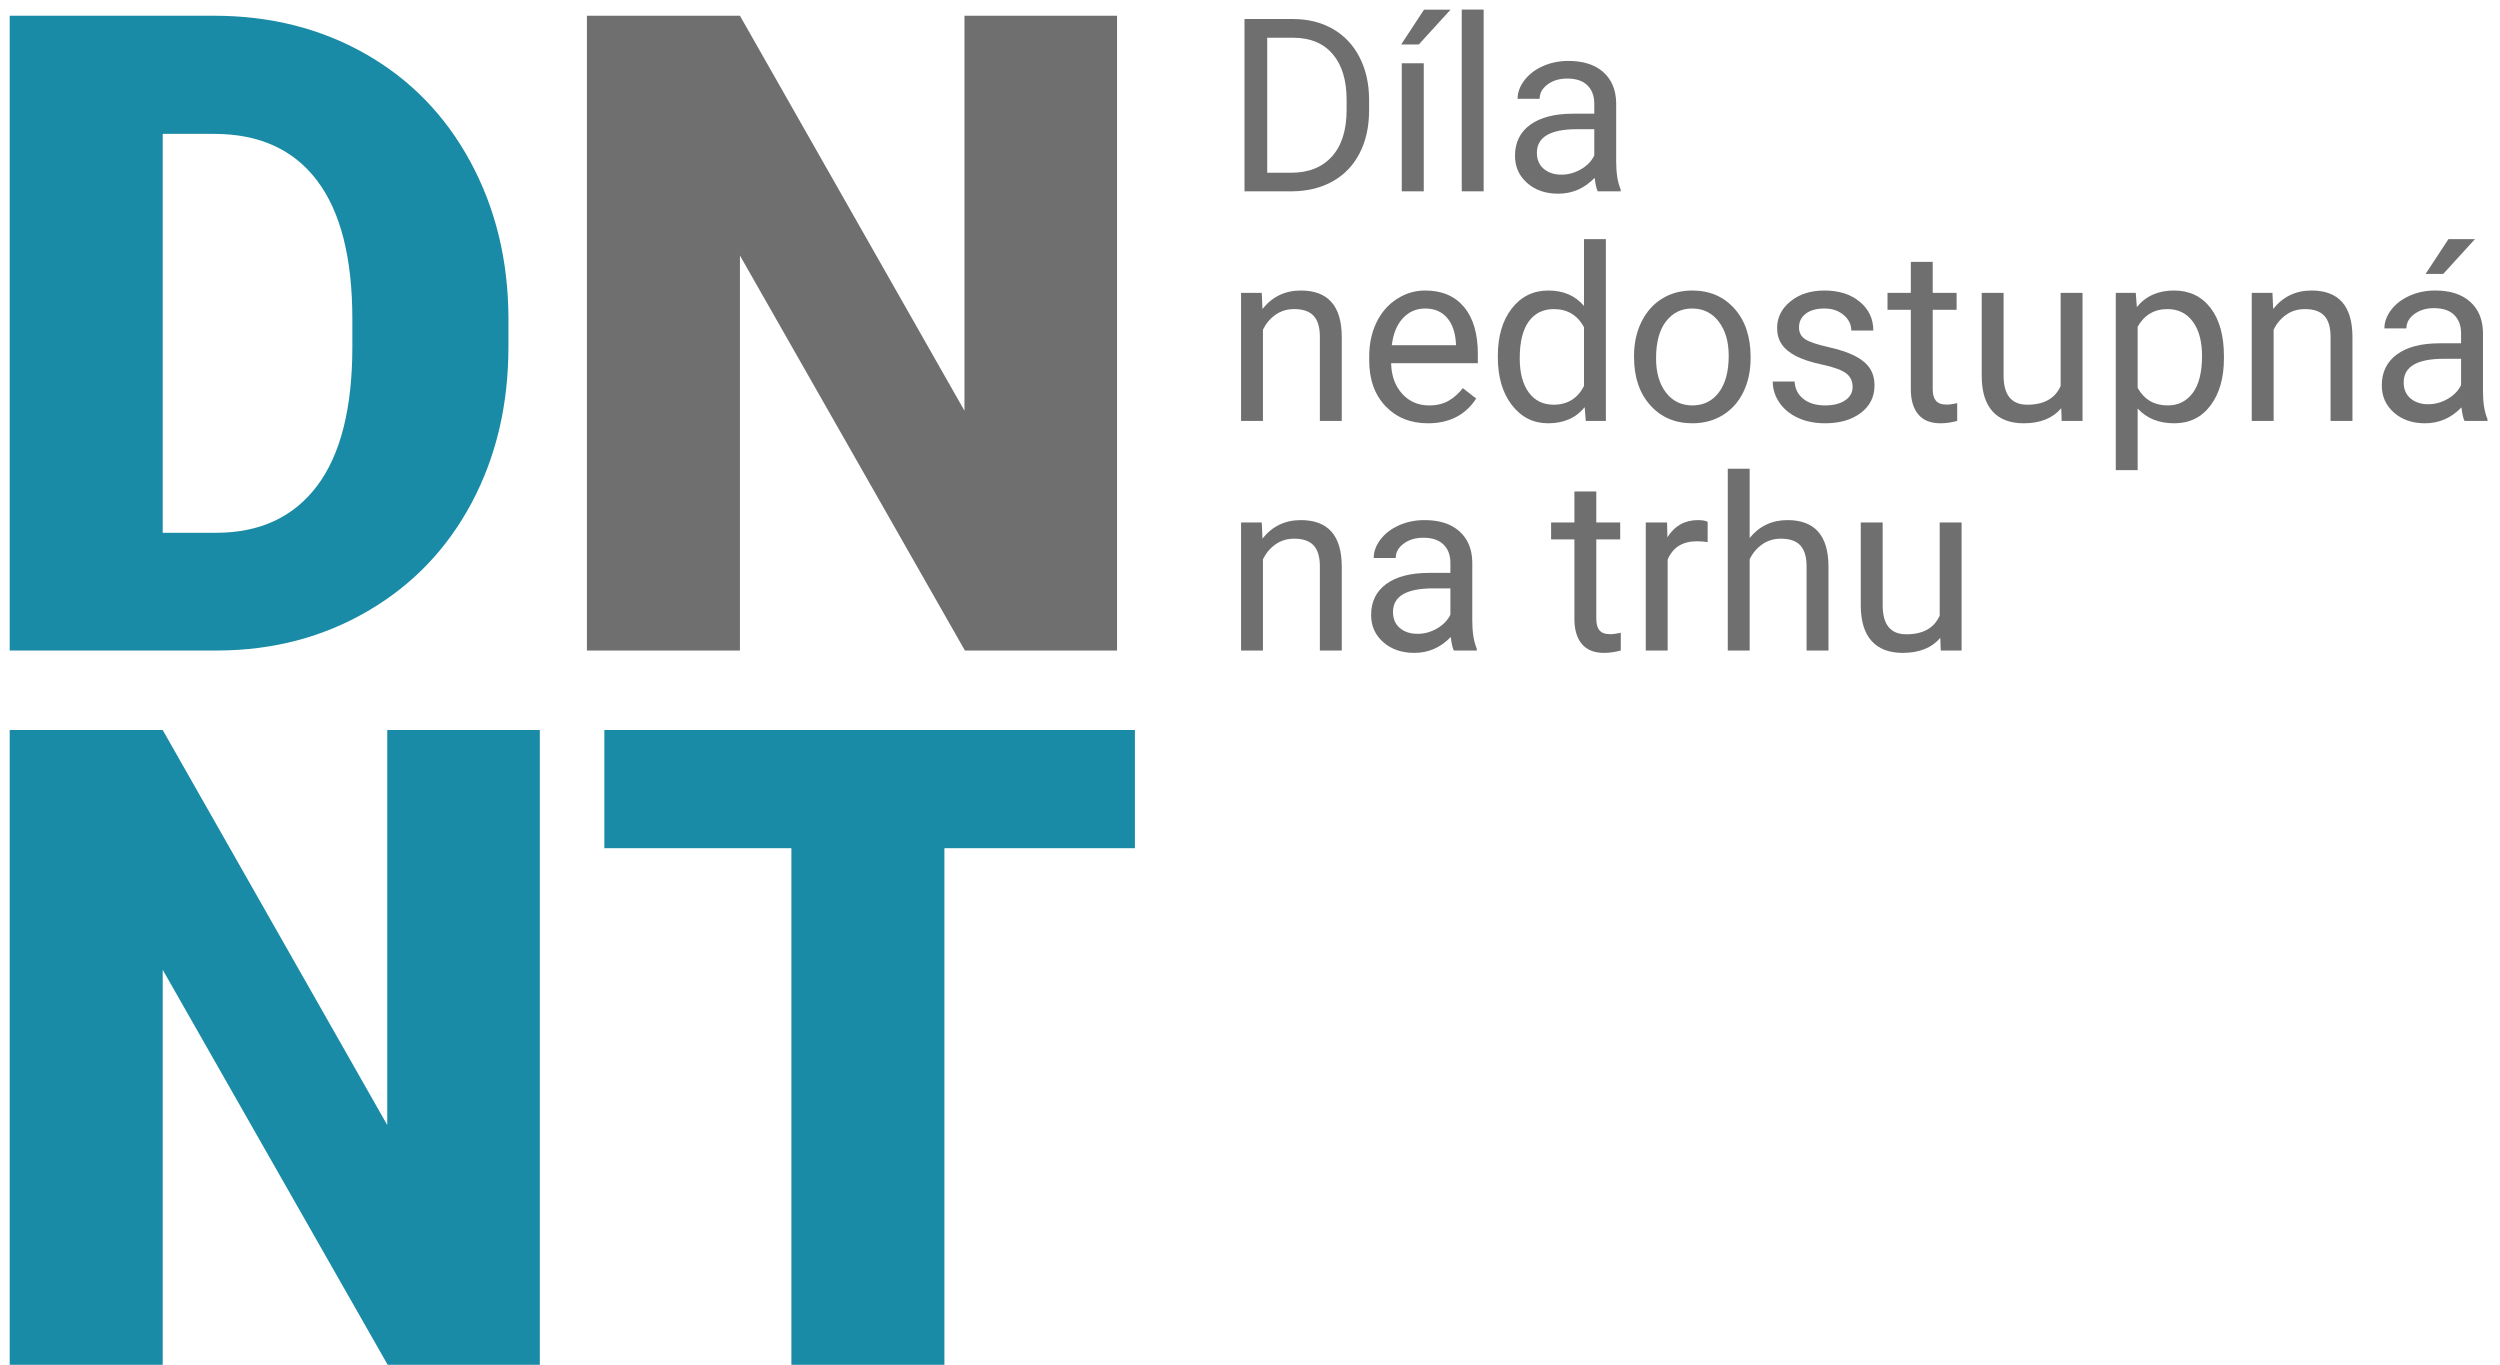 <?xml version="1.0" encoding="UTF-8"?>
<svg width="196px" height="107px" viewBox="0 0 196 107" version="1.1" xmlns="http://www.w3.org/2000/svg" xmlns:xlink="http://www.w3.org/1999/xlink">
    <title>object-v2</title>
    <g id="Page-1" stroke="none" stroke-width="1" fill="none" fill-rule="evenodd">
        <g id="logo-dnnt-NEW-outlines" transform="translate(-421, -98)" fill-rule="nonzero">
            <g id="object-v2" transform="translate(421.76, 98.75)">
                <g id="desc" transform="translate(96.539, 0)" fill="#706F6F">
                    <path d="M0.269,14.25 L0.269,0.742 L4.082,0.742 C5.257,0.742 6.296,1.002 7.199,1.521 C8.102,2.041 8.8,2.78 9.291,3.739 C9.783,4.697 10.032,5.798 10.038,7.042 L10.038,7.904 C10.038,9.178 9.792,10.295 9.301,11.253 C8.809,12.212 8.107,12.948 7.195,13.461 C6.282,13.975 5.22,14.238 4.008,14.25 L0.269,14.25 Z M2.05,2.208 L2.05,12.793 L3.924,12.793 C5.297,12.793 6.366,12.367 7.13,11.513 C7.893,10.66 8.275,9.444 8.275,7.867 L8.275,7.079 C8.275,5.545 7.915,4.353 7.195,3.502 C6.474,2.652 5.452,2.22 4.128,2.208 L2.05,2.208 Z" id="Shape"></path>
                    <path d="M14.324,14.25 L12.599,14.25 L12.599,4.212 L14.324,4.212 L14.324,14.25 Z M14.343,0.009 L16.421,0.009 L13.935,2.737 L12.552,2.737 L14.343,0.009 Z" id="Shape"></path>
                    <polygon id="Path" points="19.019 14.25 17.302 14.25 17.302 0 19.019 0"></polygon>
                    <path d="M27.962,14.25 C27.863,14.052 27.783,13.7 27.721,13.192 C26.923,14.021 25.97,14.436 24.863,14.436 C23.874,14.436 23.062,14.156 22.428,13.596 C21.794,13.036 21.477,12.326 21.477,11.467 C21.477,10.422 21.874,9.61 22.669,9.031 C23.464,8.453 24.582,8.164 26.023,8.164 L27.693,8.164 L27.693,7.375 C27.693,6.776 27.514,6.298 27.155,5.942 C26.796,5.587 26.267,5.409 25.568,5.409 C24.956,5.409 24.443,5.563 24.028,5.873 C23.614,6.182 23.407,6.556 23.407,6.995 L21.681,6.995 C21.681,6.494 21.859,6.01 22.215,5.543 C22.57,5.076 23.053,4.707 23.662,4.435 C24.271,4.162 24.941,4.026 25.67,4.026 C26.827,4.026 27.733,4.316 28.389,4.894 C29.044,5.472 29.384,6.268 29.409,7.283 L29.409,11.903 C29.409,12.824 29.527,13.557 29.762,14.102 L29.762,14.25 L27.962,14.25 Z M25.114,12.942 C25.652,12.942 26.162,12.803 26.645,12.524 C27.127,12.246 27.476,11.884 27.693,11.439 L27.693,9.379 L26.348,9.379 C24.245,9.379 23.193,9.995 23.193,11.226 C23.193,11.764 23.373,12.184 23.731,12.487 C24.09,12.79 24.551,12.942 25.114,12.942 Z" id="Shape"></path>
                    <path d="M1.624,22.212 L1.679,23.474 C2.446,22.509 3.448,22.026 4.685,22.026 C6.806,22.026 7.876,23.223 7.895,25.617 L7.895,32.25 L6.179,32.25 L6.179,25.607 C6.173,24.884 6.007,24.349 5.682,24.002 C5.358,23.656 4.852,23.483 4.166,23.483 C3.609,23.483 3.12,23.631 2.7,23.928 C2.279,24.225 1.951,24.615 1.716,25.097 L1.716,32.25 L0,32.25 L0,22.212 L1.624,22.212 Z" id="Path"></path>
                    <path d="M14.649,32.436 C13.288,32.436 12.181,31.989 11.328,31.095 C10.474,30.201 10.047,29.006 10.047,27.509 L10.047,27.194 C10.047,26.198 10.238,25.309 10.618,24.527 C10.998,23.744 11.53,23.132 12.214,22.69 C12.897,22.247 13.638,22.026 14.436,22.026 C15.741,22.026 16.755,22.456 17.479,23.316 C18.202,24.176 18.564,25.406 18.564,27.008 L18.564,27.723 L11.764,27.723 C11.788,28.712 12.078,29.512 12.631,30.121 C13.185,30.73 13.888,31.035 14.742,31.035 C15.348,31.035 15.861,30.911 16.282,30.664 C16.702,30.416 17.07,30.088 17.386,29.68 L18.434,30.497 C17.593,31.789 16.331,32.436 14.649,32.436 Z M14.436,23.437 C13.743,23.437 13.161,23.689 12.691,24.193 C12.221,24.697 11.931,25.403 11.819,26.312 L16.848,26.312 L16.848,26.183 C16.798,25.311 16.563,24.635 16.143,24.156 C15.722,23.676 15.153,23.437 14.436,23.437 Z" id="Shape"></path>
                    <path d="M20.132,27.147 C20.132,25.607 20.497,24.369 21.227,23.432 C21.956,22.495 22.912,22.026 24.093,22.026 C25.268,22.026 26.199,22.428 26.886,23.232 L26.886,18 L28.602,18 L28.602,32.25 L27.025,32.25 L26.941,31.174 C26.255,32.015 25.299,32.436 24.075,32.436 C22.912,32.436 21.964,31.959 21.231,31.007 C20.498,30.054 20.132,28.811 20.132,27.277 L20.132,27.147 Z M21.848,27.342 C21.848,28.48 22.083,29.371 22.553,30.014 C23.023,30.657 23.673,30.979 24.501,30.979 C25.59,30.979 26.385,30.49 26.886,29.513 L26.886,24.902 C26.372,23.956 25.584,23.483 24.52,23.483 C23.679,23.483 23.023,23.808 22.553,24.457 C22.083,25.106 21.848,26.068 21.848,27.342 Z" id="Shape"></path>
                    <path d="M30.81,27.138 C30.81,26.155 31.003,25.27 31.39,24.485 C31.776,23.699 32.315,23.093 33.004,22.667 C33.694,22.24 34.481,22.026 35.365,22.026 C36.732,22.026 37.838,22.5 38.682,23.446 C39.526,24.392 39.948,25.651 39.948,27.222 L39.948,27.342 C39.948,28.319 39.761,29.196 39.387,29.972 C39.013,30.749 38.478,31.353 37.782,31.786 C37.086,32.219 36.287,32.436 35.384,32.436 C34.023,32.436 32.921,31.962 32.076,31.016 C31.232,30.07 30.81,28.817 30.81,27.259 L30.81,27.138 Z M32.536,27.342 C32.536,28.456 32.794,29.349 33.31,30.023 C33.827,30.698 34.518,31.035 35.384,31.035 C36.256,31.035 36.949,30.693 37.462,30.01 C37.975,29.326 38.232,28.369 38.232,27.138 C38.232,26.037 37.971,25.145 37.448,24.462 C36.925,23.778 36.231,23.437 35.365,23.437 C34.518,23.437 33.834,23.774 33.315,24.448 C32.795,25.122 32.536,26.087 32.536,27.342 Z" id="Shape"></path>
                    <path d="M47.945,29.587 C47.945,29.124 47.771,28.763 47.421,28.507 C47.072,28.25 46.462,28.029 45.594,27.843 C44.725,27.658 44.035,27.435 43.525,27.175 C43.014,26.916 42.637,26.606 42.393,26.248 C42.149,25.889 42.026,25.462 42.026,24.967 C42.026,24.145 42.374,23.449 43.07,22.88 C43.766,22.311 44.655,22.026 45.737,22.026 C46.875,22.026 47.798,22.32 48.507,22.908 C49.215,23.495 49.569,24.247 49.569,25.162 L47.843,25.162 C47.843,24.692 47.644,24.287 47.245,23.947 C46.846,23.607 46.343,23.437 45.737,23.437 C45.113,23.437 44.624,23.573 44.271,23.845 C43.919,24.117 43.743,24.472 43.743,24.912 C43.743,25.326 43.907,25.638 44.234,25.849 C44.562,26.059 45.154,26.26 46.011,26.452 C46.868,26.643 47.562,26.872 48.094,27.138 C48.626,27.404 49.02,27.724 49.277,28.098 C49.533,28.473 49.662,28.929 49.662,29.467 C49.662,30.364 49.303,31.083 48.585,31.624 C47.868,32.165 46.937,32.436 45.793,32.436 C44.989,32.436 44.278,32.293 43.659,32.009 C43.041,31.724 42.557,31.327 42.207,30.817 C41.858,30.306 41.683,29.754 41.683,29.161 L43.399,29.161 C43.43,29.736 43.661,30.192 44.091,30.529 C44.52,30.866 45.088,31.035 45.793,31.035 C46.442,31.035 46.963,30.903 47.356,30.64 C47.749,30.378 47.945,30.027 47.945,29.587 Z" id="Path"></path>
                    <path d="M54.226,19.781 L54.226,22.212 L56.1,22.212 L56.1,23.539 L54.226,23.539 L54.226,29.764 C54.226,30.166 54.31,30.467 54.477,30.668 C54.644,30.869 54.928,30.97 55.33,30.97 C55.528,30.97 55.8,30.933 56.146,30.858 L56.146,32.25 C55.695,32.374 55.256,32.436 54.829,32.436 C54.062,32.436 53.484,32.204 53.094,31.74 C52.705,31.276 52.51,30.617 52.51,29.764 L52.51,23.539 L50.682,23.539 L50.682,22.212 L52.51,22.212 L52.51,19.781 L54.226,19.781 Z" id="Path"></path>
                    <path d="M64.301,31.257 C63.633,32.043 62.653,32.436 61.36,32.436 C60.29,32.436 59.476,32.125 58.916,31.503 C58.356,30.882 58.073,29.962 58.067,28.743 L58.067,22.212 L59.783,22.212 L59.783,28.697 C59.783,30.218 60.402,30.979 61.639,30.979 C62.95,30.979 63.822,30.49 64.255,29.513 L64.255,22.212 L65.971,22.212 L65.971,32.25 L64.338,32.25 L64.301,31.257 Z" id="Path"></path>
                    <path d="M77.058,27.342 C77.058,28.87 76.708,30.101 76.009,31.035 C75.31,31.969 74.364,32.436 73.17,32.436 C71.952,32.436 70.993,32.049 70.294,31.276 L70.294,36.109 L68.578,36.109 L68.578,22.212 L70.146,22.212 L70.229,23.325 C70.928,22.459 71.899,22.026 73.143,22.026 C74.349,22.026 75.303,22.481 76.005,23.39 C76.707,24.299 77.058,25.564 77.058,27.185 L77.058,27.342 Z M75.341,27.147 C75.341,26.016 75.1,25.122 74.618,24.466 C74.135,23.811 73.473,23.483 72.632,23.483 C71.593,23.483 70.814,23.944 70.294,24.865 L70.294,29.662 C70.808,30.577 71.593,31.035 72.651,31.035 C73.473,31.035 74.128,30.708 74.613,30.056 C75.099,29.403 75.341,28.434 75.341,27.147 Z" id="Shape"></path>
                    <path d="M80.861,22.212 L80.917,23.474 C81.684,22.509 82.686,22.026 83.923,22.026 C86.044,22.026 87.114,23.223 87.133,25.617 L87.133,32.25 L85.417,32.25 L85.417,25.607 C85.41,24.884 85.245,24.349 84.92,24.002 C84.595,23.656 84.09,23.483 83.403,23.483 C82.847,23.483 82.358,23.631 81.938,23.928 C81.517,24.225 81.189,24.615 80.954,25.097 L80.954,32.25 L79.238,32.25 L79.238,22.212 L80.861,22.212 Z" id="Path"></path>
                    <path d="M95.918,32.25 C95.819,32.052 95.739,31.7 95.677,31.192 C94.879,32.021 93.927,32.436 92.82,32.436 C91.83,32.436 91.018,32.156 90.385,31.596 C89.751,31.036 89.434,30.326 89.434,29.467 C89.434,28.422 89.831,27.61 90.626,27.031 C91.42,26.453 92.538,26.164 93.979,26.164 L95.649,26.164 L95.649,25.375 C95.649,24.776 95.47,24.298 95.111,23.942 C94.753,23.587 94.224,23.409 93.525,23.409 C92.913,23.409 92.399,23.563 91.985,23.873 C91.57,24.182 91.363,24.556 91.363,24.995 L89.638,24.995 C89.638,24.494 89.816,24.01 90.171,23.543 C90.527,23.076 91.009,22.707 91.618,22.435 C92.228,22.162 92.897,22.026 93.627,22.026 C94.784,22.026 95.69,22.316 96.345,22.894 C97.001,23.472 97.341,24.268 97.366,25.283 L97.366,29.903 C97.366,30.824 97.483,31.557 97.718,32.102 L97.718,32.25 L95.918,32.25 Z M93.07,30.942 C93.608,30.942 94.119,30.803 94.601,30.524 C95.083,30.246 95.433,29.884 95.649,29.439 L95.649,27.379 L94.304,27.379 C92.201,27.379 91.15,27.995 91.15,29.226 C91.15,29.764 91.329,30.184 91.688,30.487 C92.047,30.79 92.507,30.942 93.07,30.942 Z M94.657,18 L96.735,18 L94.249,20.728 L92.866,20.728 L94.657,18 Z" id="Shape"></path>
                    <path d="M1.624,40.212 L1.679,41.474 C2.446,40.509 3.448,40.026 4.685,40.026 C6.806,40.026 7.876,41.223 7.895,43.617 L7.895,50.25 L6.179,50.25 L6.179,43.607 C6.173,42.884 6.007,42.349 5.682,42.002 C5.358,41.656 4.852,41.483 4.166,41.483 C3.609,41.483 3.12,41.631 2.7,41.928 C2.279,42.225 1.951,42.615 1.716,43.097 L1.716,50.25 L0,50.25 L0,40.212 L1.624,40.212 Z" id="Path"></path>
                    <path d="M16.681,50.25 C16.582,50.052 16.501,49.7 16.439,49.192 C15.642,50.021 14.689,50.436 13.582,50.436 C12.592,50.436 11.781,50.156 11.147,49.596 C10.513,49.036 10.196,48.326 10.196,47.467 C10.196,46.422 10.593,45.61 11.388,45.031 C12.183,44.453 13.301,44.164 14.742,44.164 L16.412,44.164 L16.412,43.375 C16.412,42.776 16.232,42.298 15.874,41.942 C15.515,41.587 14.986,41.409 14.287,41.409 C13.675,41.409 13.161,41.563 12.747,41.873 C12.333,42.182 12.125,42.556 12.125,42.995 L10.4,42.995 C10.4,42.494 10.578,42.01 10.933,41.543 C11.289,41.076 11.771,40.707 12.381,40.435 C12.99,40.162 13.659,40.026 14.389,40.026 C15.546,40.026 16.452,40.316 17.107,40.894 C17.763,41.472 18.103,42.268 18.128,43.283 L18.128,47.903 C18.128,48.824 18.245,49.557 18.48,50.102 L18.48,50.25 L16.681,50.25 Z M13.833,48.942 C14.371,48.942 14.881,48.803 15.363,48.524 C15.846,48.246 16.195,47.884 16.412,47.439 L16.412,45.379 L15.066,45.379 C12.964,45.379 11.912,45.995 11.912,47.226 C11.912,47.764 12.091,48.184 12.45,48.487 C12.809,48.79 13.27,48.942 13.833,48.942 Z" id="Shape"></path>
                    <path d="M27.851,37.781 L27.851,40.212 L29.725,40.212 L29.725,41.539 L27.851,41.539 L27.851,47.764 C27.851,48.166 27.934,48.467 28.101,48.668 C28.268,48.869 28.553,48.97 28.955,48.97 C29.153,48.97 29.425,48.933 29.771,48.858 L29.771,50.25 C29.319,50.374 28.88,50.436 28.454,50.436 C27.687,50.436 27.108,50.204 26.719,49.74 C26.329,49.276 26.134,48.617 26.134,47.764 L26.134,41.539 L24.307,41.539 L24.307,40.212 L26.134,40.212 L26.134,37.781 L27.851,37.781 Z" id="Path"></path>
                    <path d="M36.581,41.752 C36.321,41.709 36.039,41.687 35.736,41.687 C34.611,41.687 33.847,42.166 33.445,43.125 L33.445,50.25 L31.729,50.25 L31.729,40.212 L33.398,40.212 L33.426,41.372 C33.989,40.475 34.787,40.026 35.82,40.026 C36.154,40.026 36.407,40.07 36.581,40.156 L36.581,41.752 Z" id="Path"></path>
                    <path d="M39.874,41.427 C40.635,40.493 41.624,40.026 42.843,40.026 C44.964,40.026 46.034,41.223 46.053,43.617 L46.053,50.25 L44.336,50.25 L44.336,43.607 C44.33,42.884 44.165,42.349 43.84,42.002 C43.515,41.656 43.01,41.483 42.323,41.483 C41.767,41.483 41.278,41.631 40.857,41.928 C40.437,42.225 40.109,42.615 39.874,43.097 L39.874,50.25 L38.158,50.25 L38.158,36 L39.874,36 L39.874,41.427 Z" id="Path"></path>
                    <path d="M54.82,49.257 C54.152,50.043 53.172,50.436 51.879,50.436 C50.809,50.436 49.994,50.125 49.434,49.503 C48.875,48.882 48.592,47.962 48.585,46.743 L48.585,40.212 L50.302,40.212 L50.302,46.697 C50.302,48.218 50.92,48.979 52.157,48.979 C53.468,48.979 54.34,48.49 54.773,47.513 L54.773,40.212 L56.49,40.212 L56.49,50.25 L54.857,50.25 L54.82,49.257 Z" id="Path"></path>
                </g>
                <g id="logo" transform="translate(0, 0.484)">
                    <g id="NT" transform="translate(0, 56)" fill="#1A8BA6">
                        <polygon id="Path" points="41.562 49.766 29.634 49.766 11.997 18.799 11.997 49.766 0 49.766 0 0 11.997 0 29.6 30.967 29.6 0 41.562 0"></polygon>
                        <polygon id="Path" points="88.218 9.263 73.281 9.263 73.281 49.766 61.284 49.766 61.284 9.263 46.621 9.263 46.621 0 88.218 0"></polygon>
                    </g>
                    <g id="DN">
                        <path d="M0,49.766 L0,0 L16.03,0 C20.428,0 24.382,0.997 27.891,2.991 C31.4,4.985 34.14,7.799 36.111,11.433 C38.082,15.068 39.079,19.141 39.102,23.652 L39.102,25.942 C39.102,30.5 38.139,34.584 36.213,38.196 C34.288,41.807 31.576,44.633 28.079,46.672 C24.581,48.712 20.679,49.743 16.372,49.766 L0,49.766 Z M11.997,9.263 L11.997,40.537 L16.167,40.537 C19.608,40.537 22.251,39.312 24.097,36.863 C25.942,34.413 26.865,30.773 26.865,25.942 L26.865,23.789 C26.865,18.981 25.942,15.358 24.097,12.92 C22.251,10.482 19.562,9.263 16.03,9.263 L11.997,9.263 Z" id="Shape" fill="#1A8BA6"></path>
                        <polygon id="Path" fill="#706F6F" points="86.816 49.766 74.888 49.766 57.251 18.799 57.251 49.766 45.254 49.766 45.254 0 57.251 0 74.854 30.967 74.854 0 86.816 0"></polygon>
                    </g>
                </g>
            </g>
        </g>
    </g>
</svg>